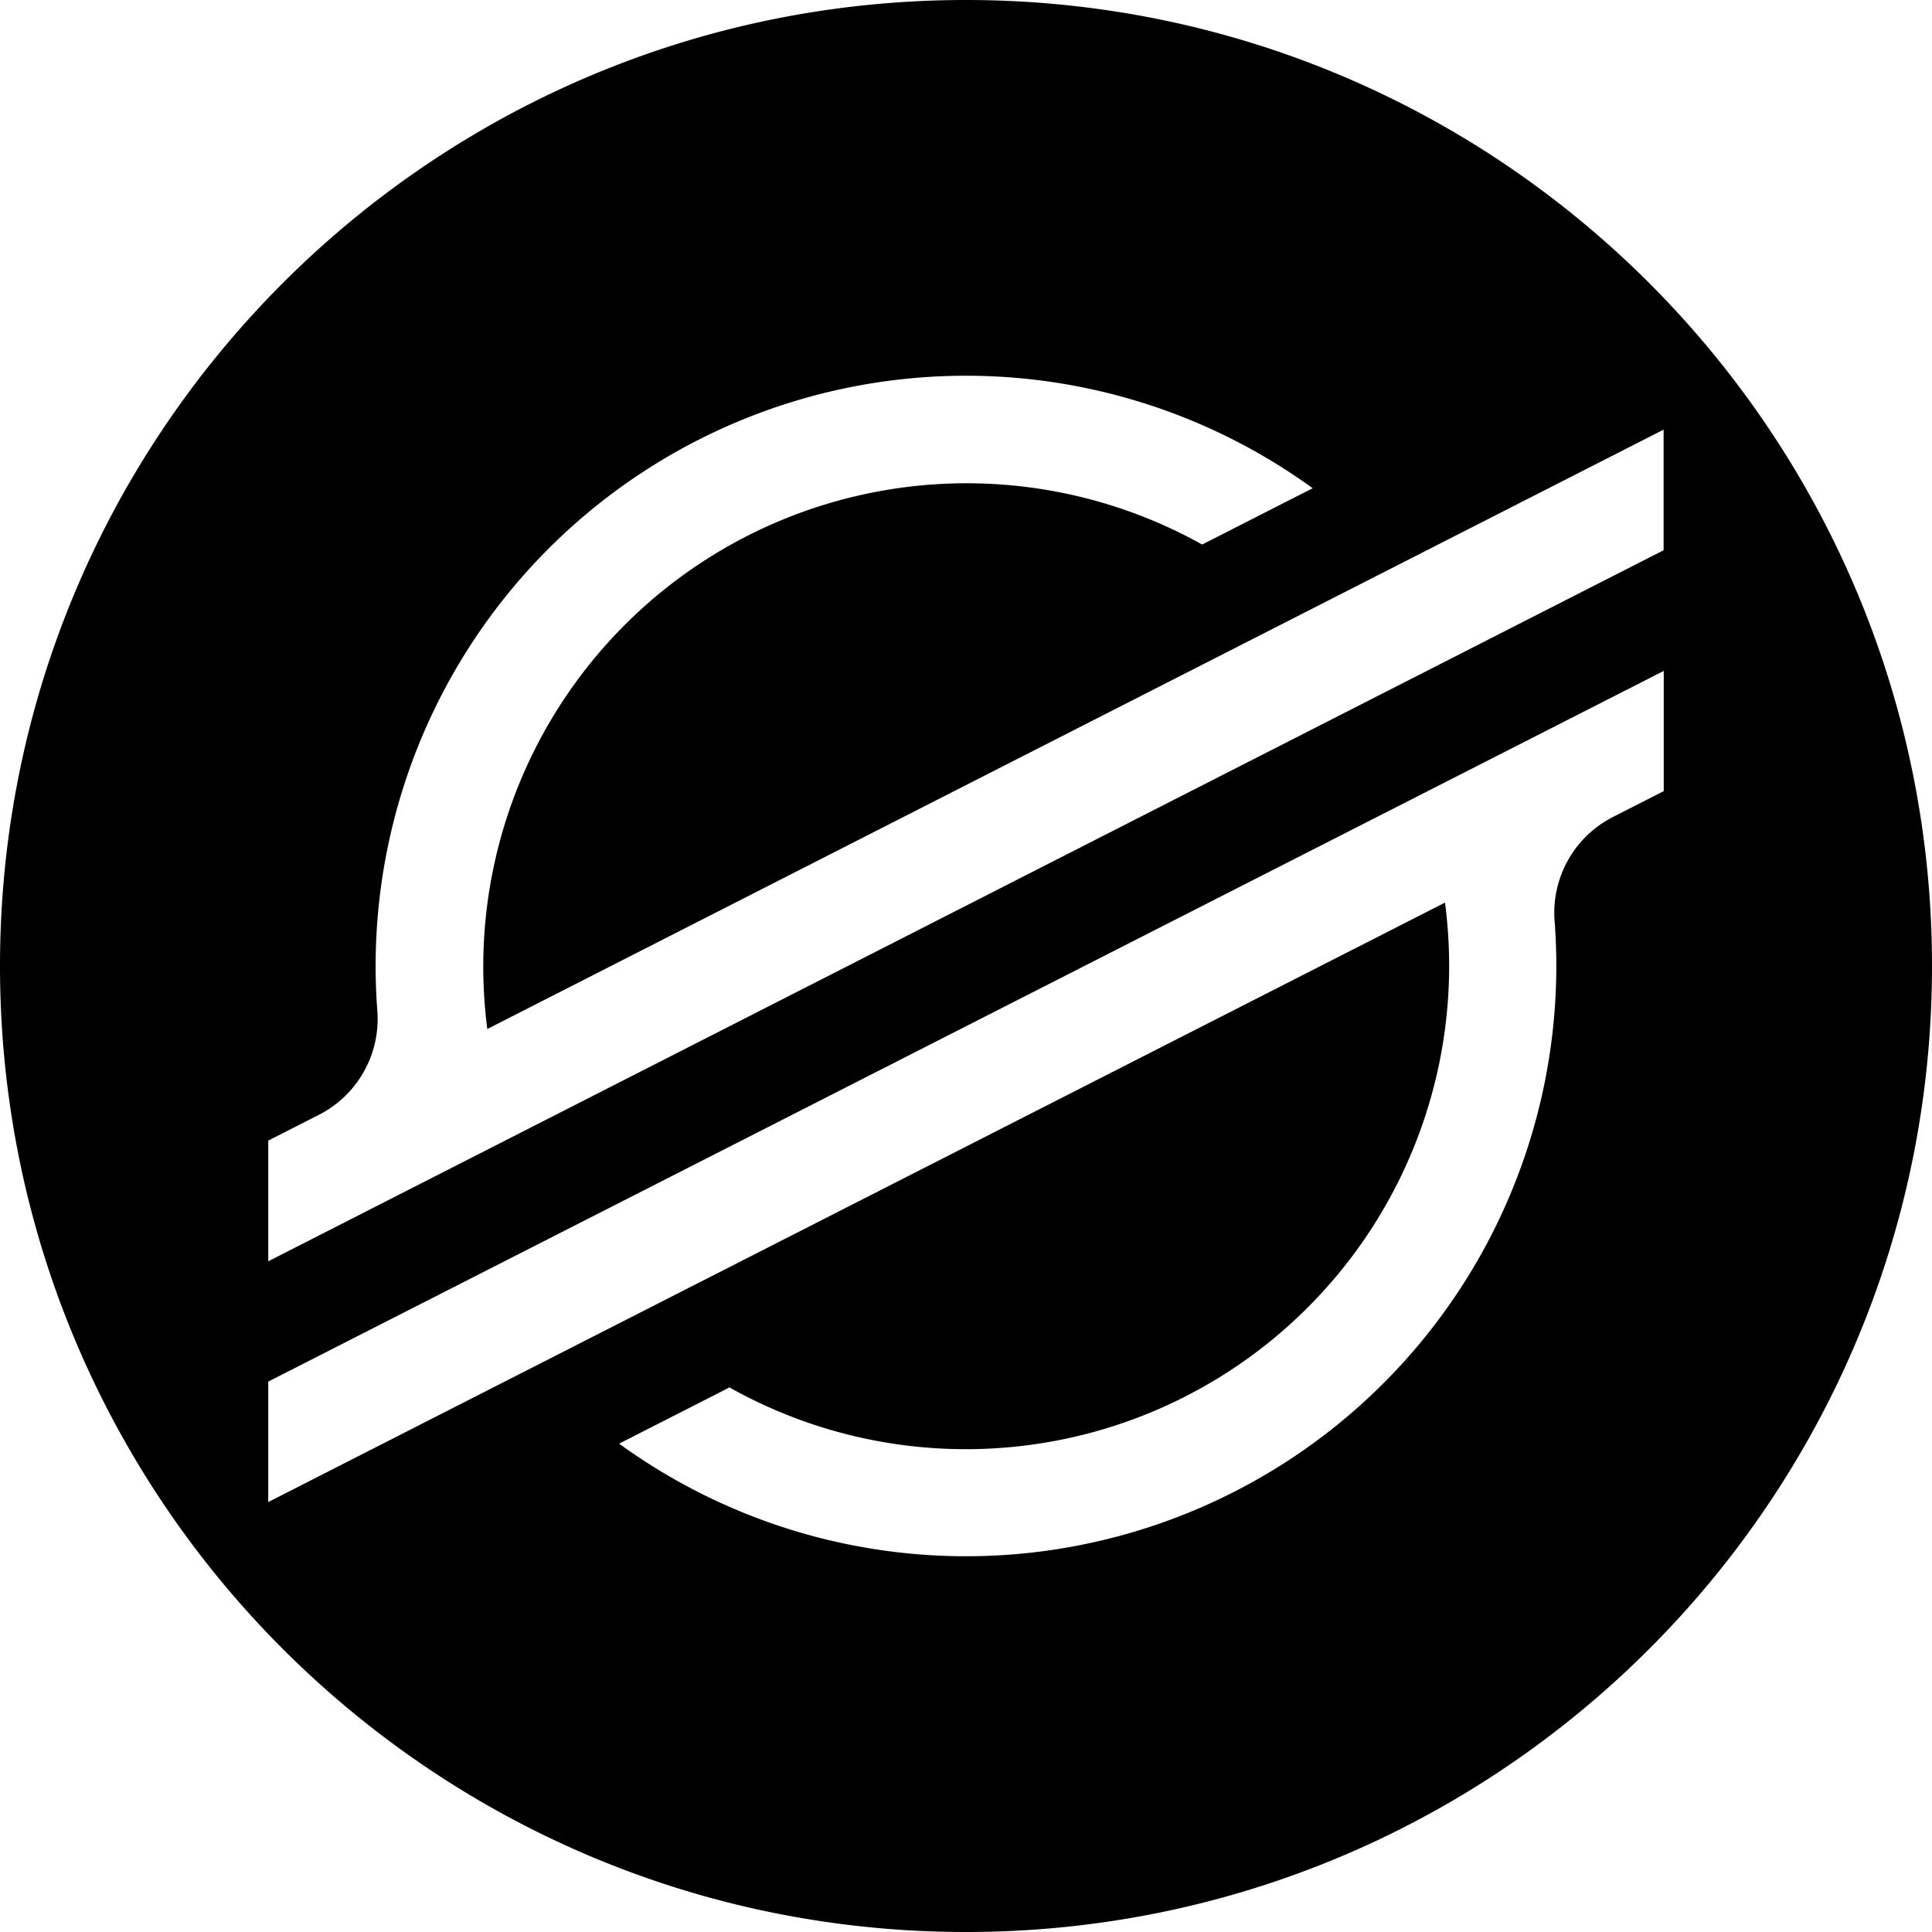 <svg xmlns="http://www.w3.org/2000/svg" width="26" height="26" viewBox="0 0 26 26">
    <path d="M13 0C5.82 0 0 5.82 0 13s5.82 13 13 13 13-5.82 13-13S20.18 0 13 0zm9.389 10.647-.683.348c-.52.265-.829.816-.785 1.397a7.945 7.945 0 0 1-12.589 7.036l1.404-.715.08-.042a6.504 6.504 0 0 0 9.63-6.524L3.61 20.214v-1.621L22.39 9.029v1.618zM3.61 16.974V15.35l.683-.348c.519-.265.829-.816.785-1.397a7.945 7.945 0 0 1 12.588-7.034l-.194.098-1.294.659a6.505 6.505 0 0 0-9.62 6.52l15.83-8.066v1.623L3.61 16.974z" fill="#000" fill-rule="nonzero"/>
</svg>